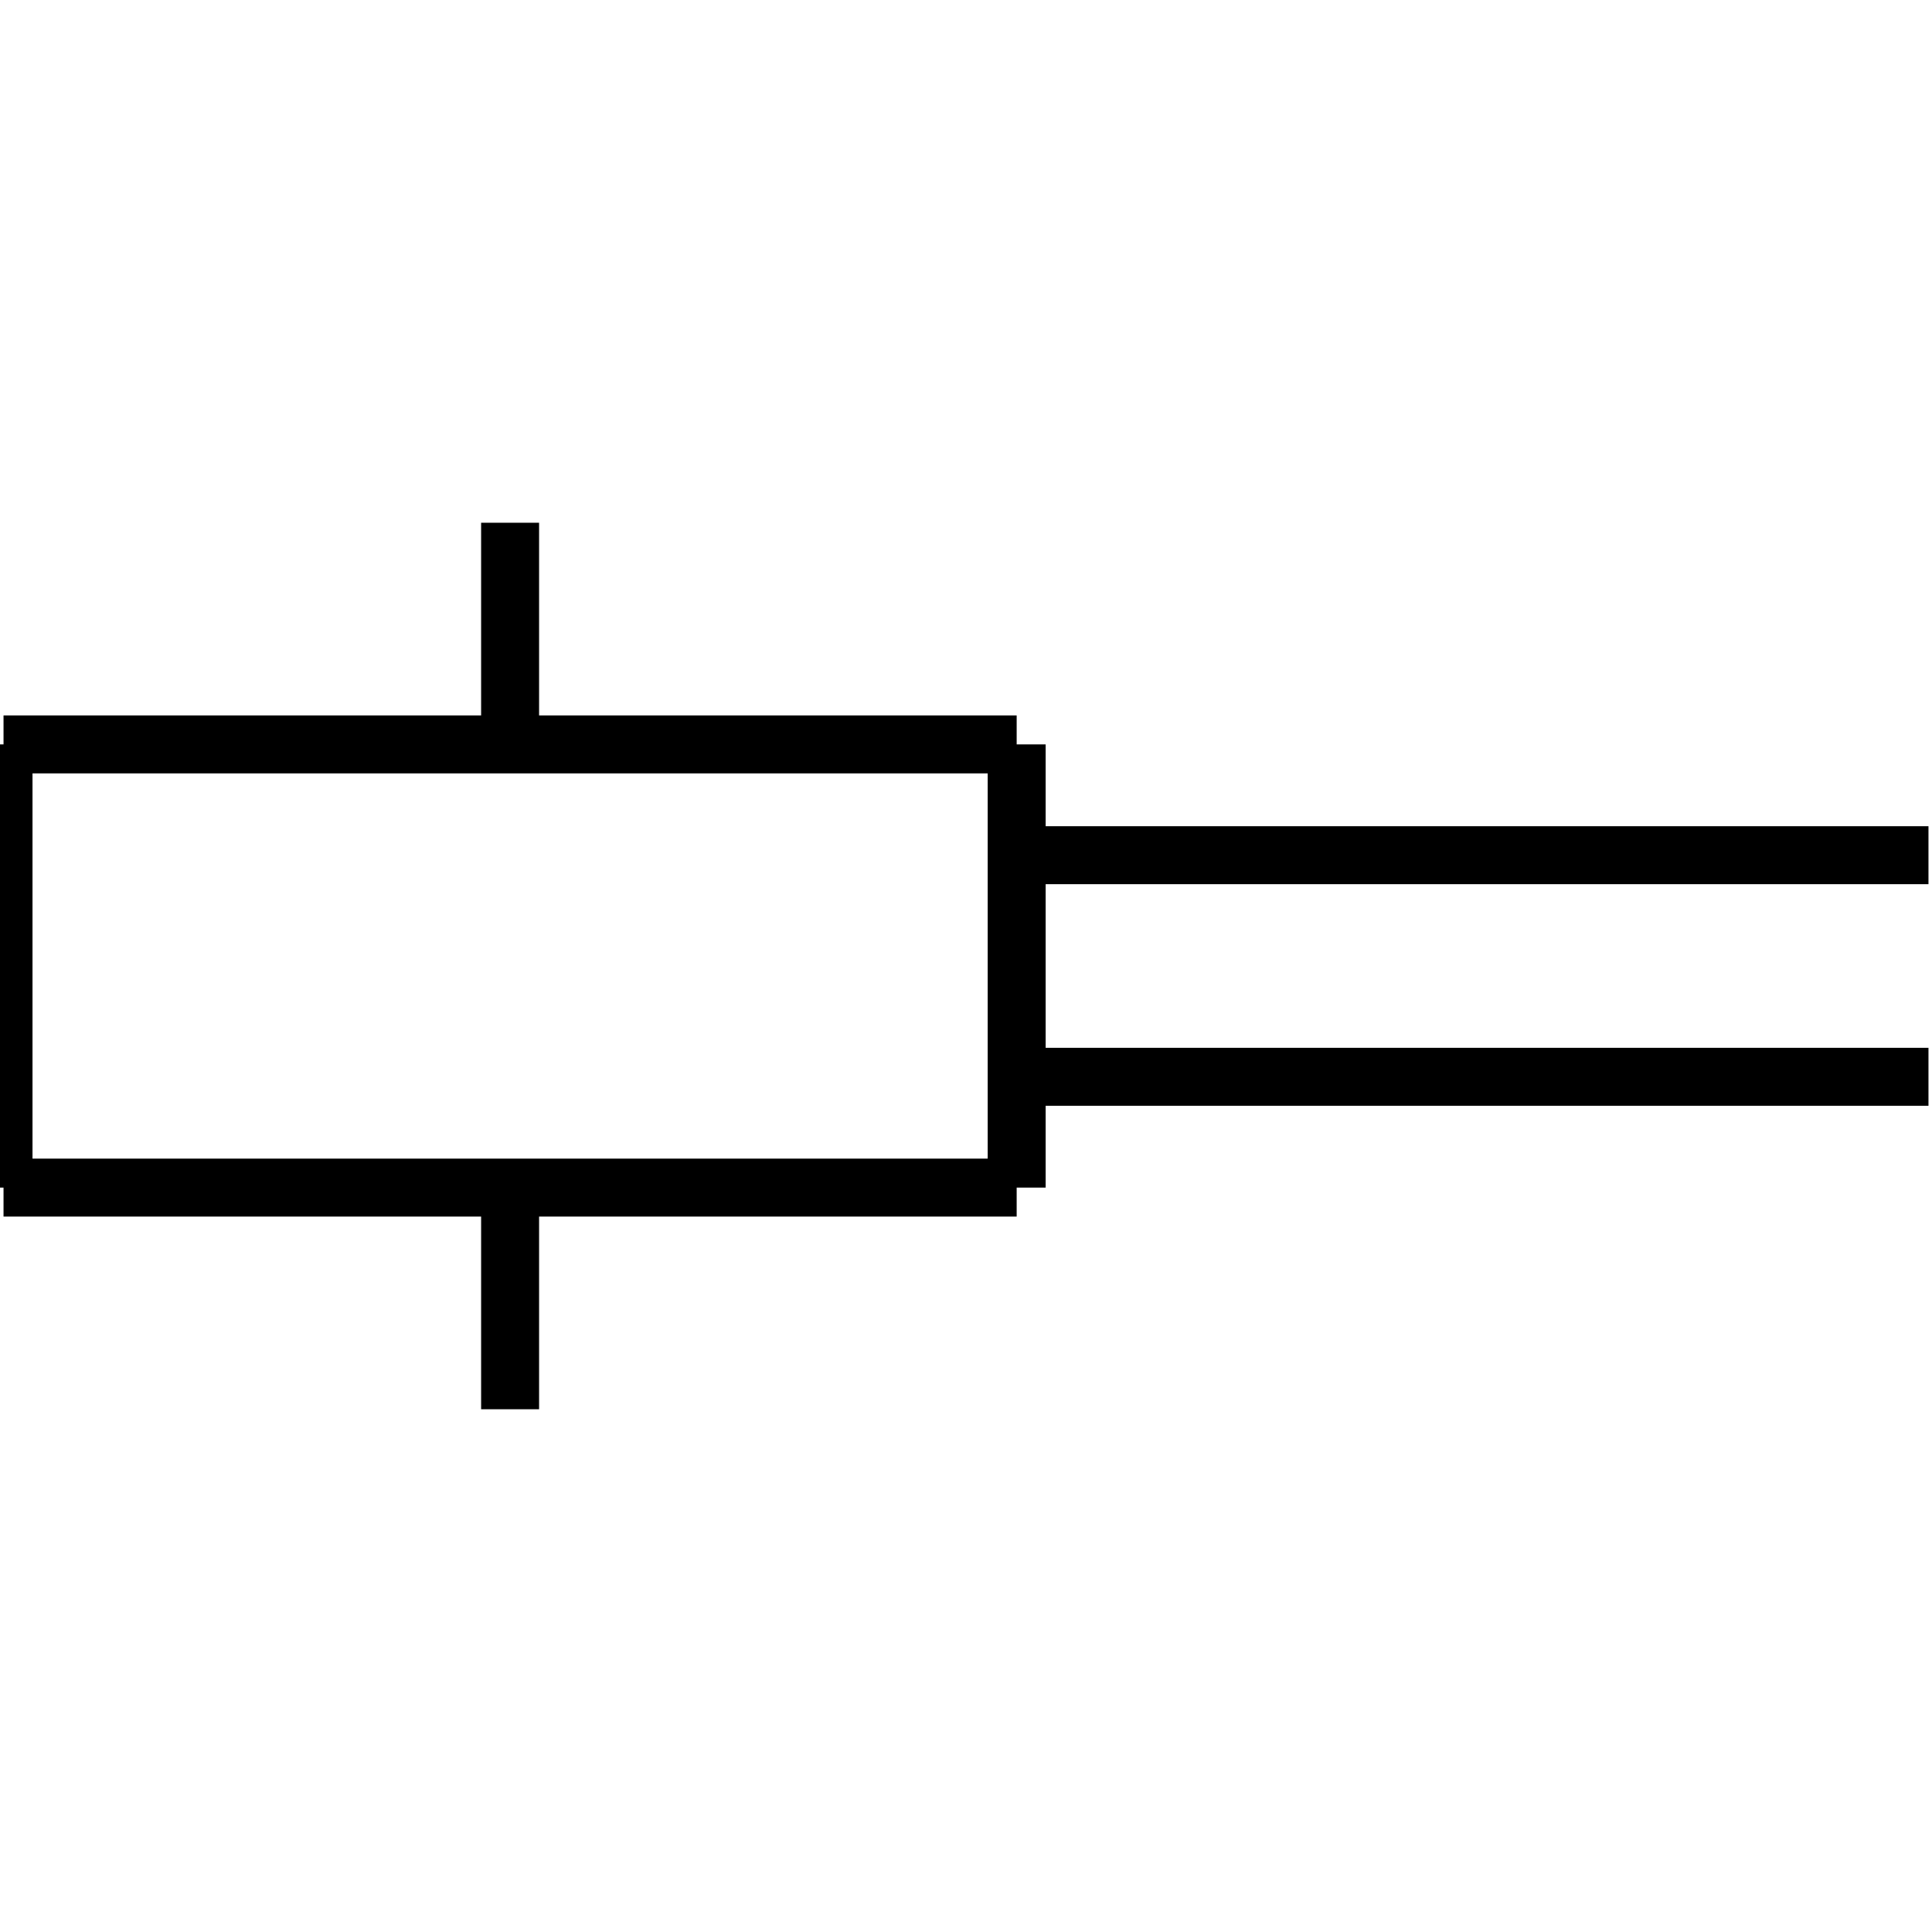 <?xml version="1.0" standalone="no"?><svg xmlns="http://www.w3.org/2000/svg" width="400.000" height="400.000" viewBox="0.0 0.0 400.000 400.000" version="1.1">
  <title>Produce by Acme CAD Converter</title>
  <desc>Produce by Acme CAD Converter</desc>
<g id="0" display="visible">
<g><path d="M0.73 154.12L0.73 245.88M0.73 245.88L210.49 245.88M210.49 245.88L210.49 154.12M210.49 154.12L0.73 154.12"
fill="none" stroke="black" stroke-width="12"/>
</g>
<g><path d="M210.49 177.06L399.27 177.06"
fill="none" stroke="black" stroke-width="12"/>
</g>
<g><path d="M210.49 222.94L399.27 222.94"
fill="none" stroke="black" stroke-width="12"/>
</g>
<g><path d="M105.61 245.88L105.61 291.77"
fill="none" stroke="black" stroke-width="12"/>
</g>
<g><path d="M105.61 108.23L105.61 154.12"
fill="none" stroke="black" stroke-width="12"/>
</g>
</g>
</svg>

